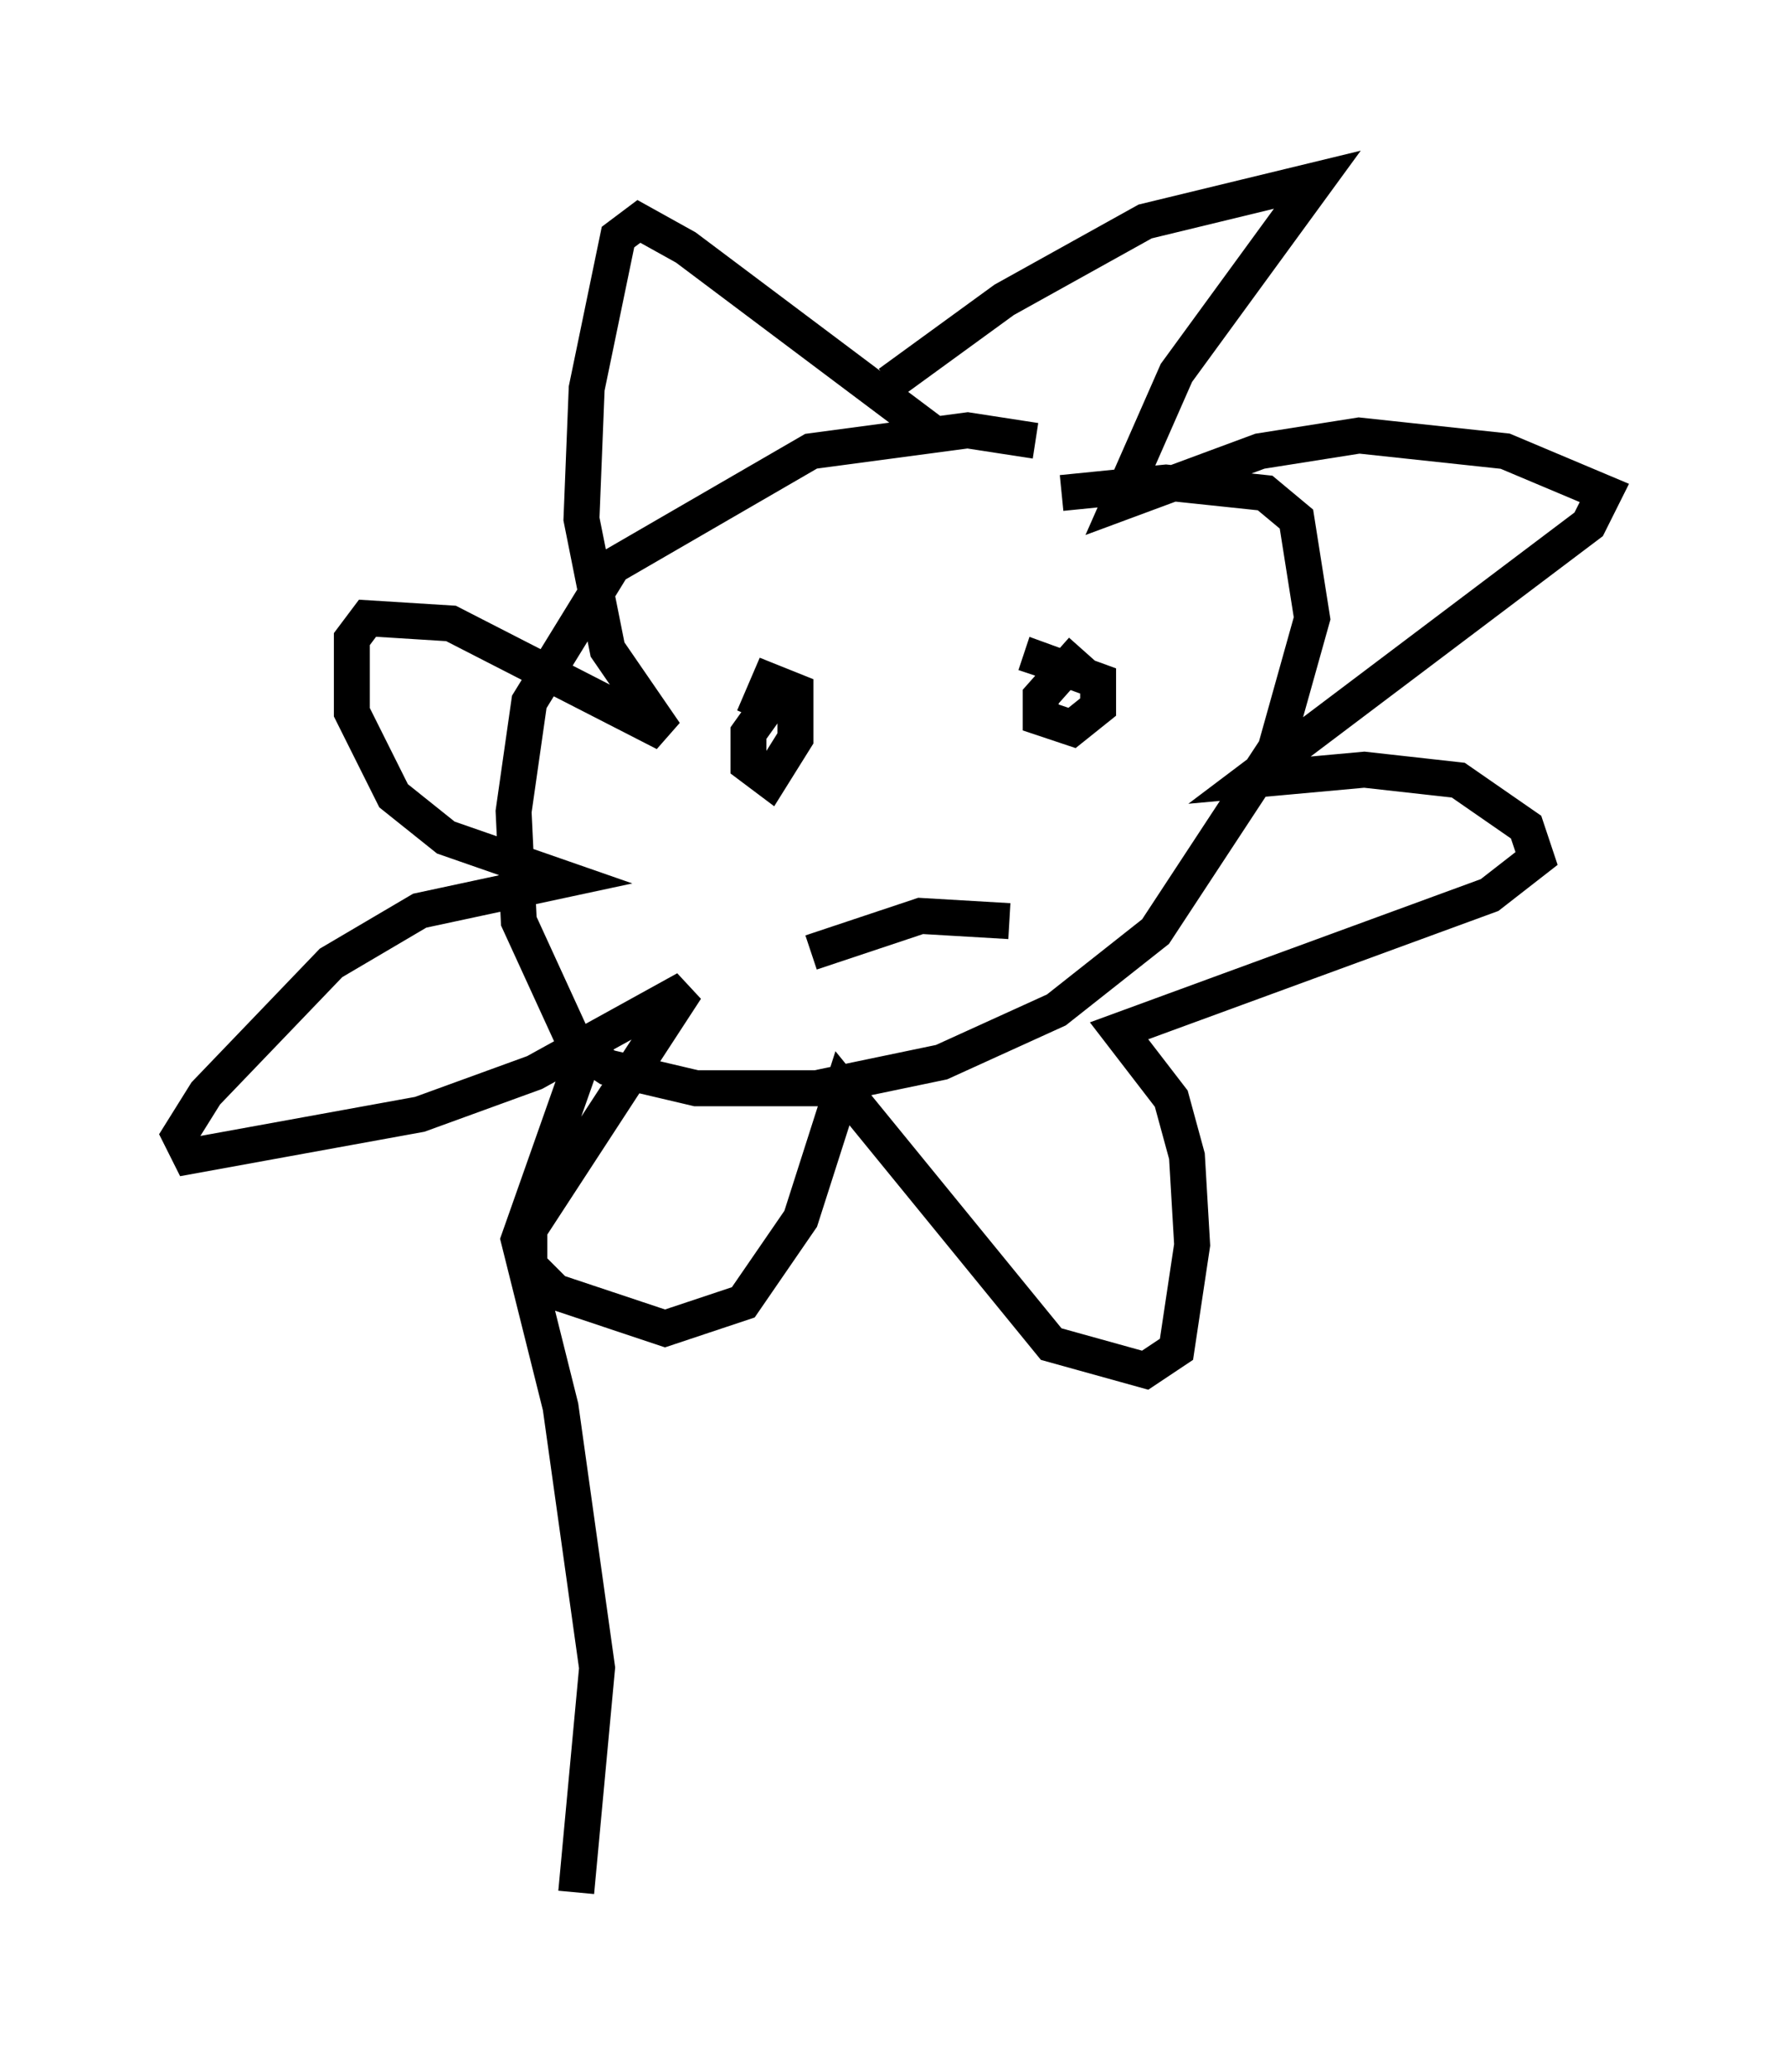 <?xml version="1.0" encoding="utf-8" ?>
<svg baseProfile="full" height="57.642" version="1.1" width="49.654" xmlns="http://www.w3.org/2000/svg" xmlns:ev="http://www.w3.org/2001/xml-events" xmlns:xlink="http://www.w3.org/1999/xlink"><defs /><rect fill="white" height="57.642" width="49.654" x="0" y="0" /><path d="M31, 13.279 m-2.179, -1.017 l-1.888, -0.291 -4.358, 0.581 l-5.52, 3.196 -2.324, 3.777 l-0.436, 3.05 0.145, 3.05 l1.598, 3.486 0.872, 0.581 l2.469, 0.581 3.341, 0.0 l3.486, -0.726 3.196, -1.453 l2.76, -2.179 3.341, -5.084 l1.017, -3.631 -0.436, -2.76 l-0.872, -0.726 -2.76, -0.291 l-2.905, 0.291 m-4.793, -3.05 l3.196, -2.324 3.922, -2.179 l4.793, -1.162 -3.922, 5.374 l-1.598, 3.631 3.922, -1.453 l2.76, -0.436 4.067, 0.436 l2.76, 1.162 -0.436, 0.872 l-9.441, 7.117 3.196, -0.291 l2.615, 0.291 1.888, 1.307 l0.291, 0.872 -1.307, 1.017 l-10.313, 3.777 1.453, 1.888 l0.436, 1.598 0.145, 2.469 l-0.436, 2.905 -0.872, 0.581 l-2.615, -0.726 -5.81, -7.117 l-1.162, 3.631 -1.598, 2.324 l-2.179, 0.726 -3.05, -1.017 l-0.726, -0.726 0.0, -1.017 l4.358, -6.682 -4.212, 2.324 l-3.196, 1.162 -6.391, 1.162 l-0.291, -0.581 0.726, -1.162 l3.486, -3.631 2.469, -1.453 l4.067, -0.872 -3.341, -1.162 l-1.453, -1.162 -1.162, -2.324 l0.0, -2.034 0.436, -0.581 l2.324, 0.145 5.955, 3.05 l-1.598, -2.324 -0.726, -3.631 l0.145, -3.631 0.872, -4.212 l0.581, -0.436 1.307, 0.726 l6.972, 5.229 m-4.503, 7.263 l-0.726, 1.017 0.0, 0.872 l0.581, 0.436 0.726, -1.162 l0.0, -1.307 -0.726, -0.291 l-0.436, 1.017 m9.151, -1.888 l-1.162, 1.307 0.0, 0.581 l0.872, 0.291 0.726, -0.581 l0.0, -0.726 -1.598, -0.581 l-0.145, 0.436 m-6.246, 7.698 l3.05, -1.017 2.469, 0.145 m-11.911, 3.922 l-1.743, 4.939 1.162, 4.648 l1.017, 7.263 -0.581, 6.246 m20.916, -24.112 " fill="none" stroke="black" stroke-width="1" /></svg>